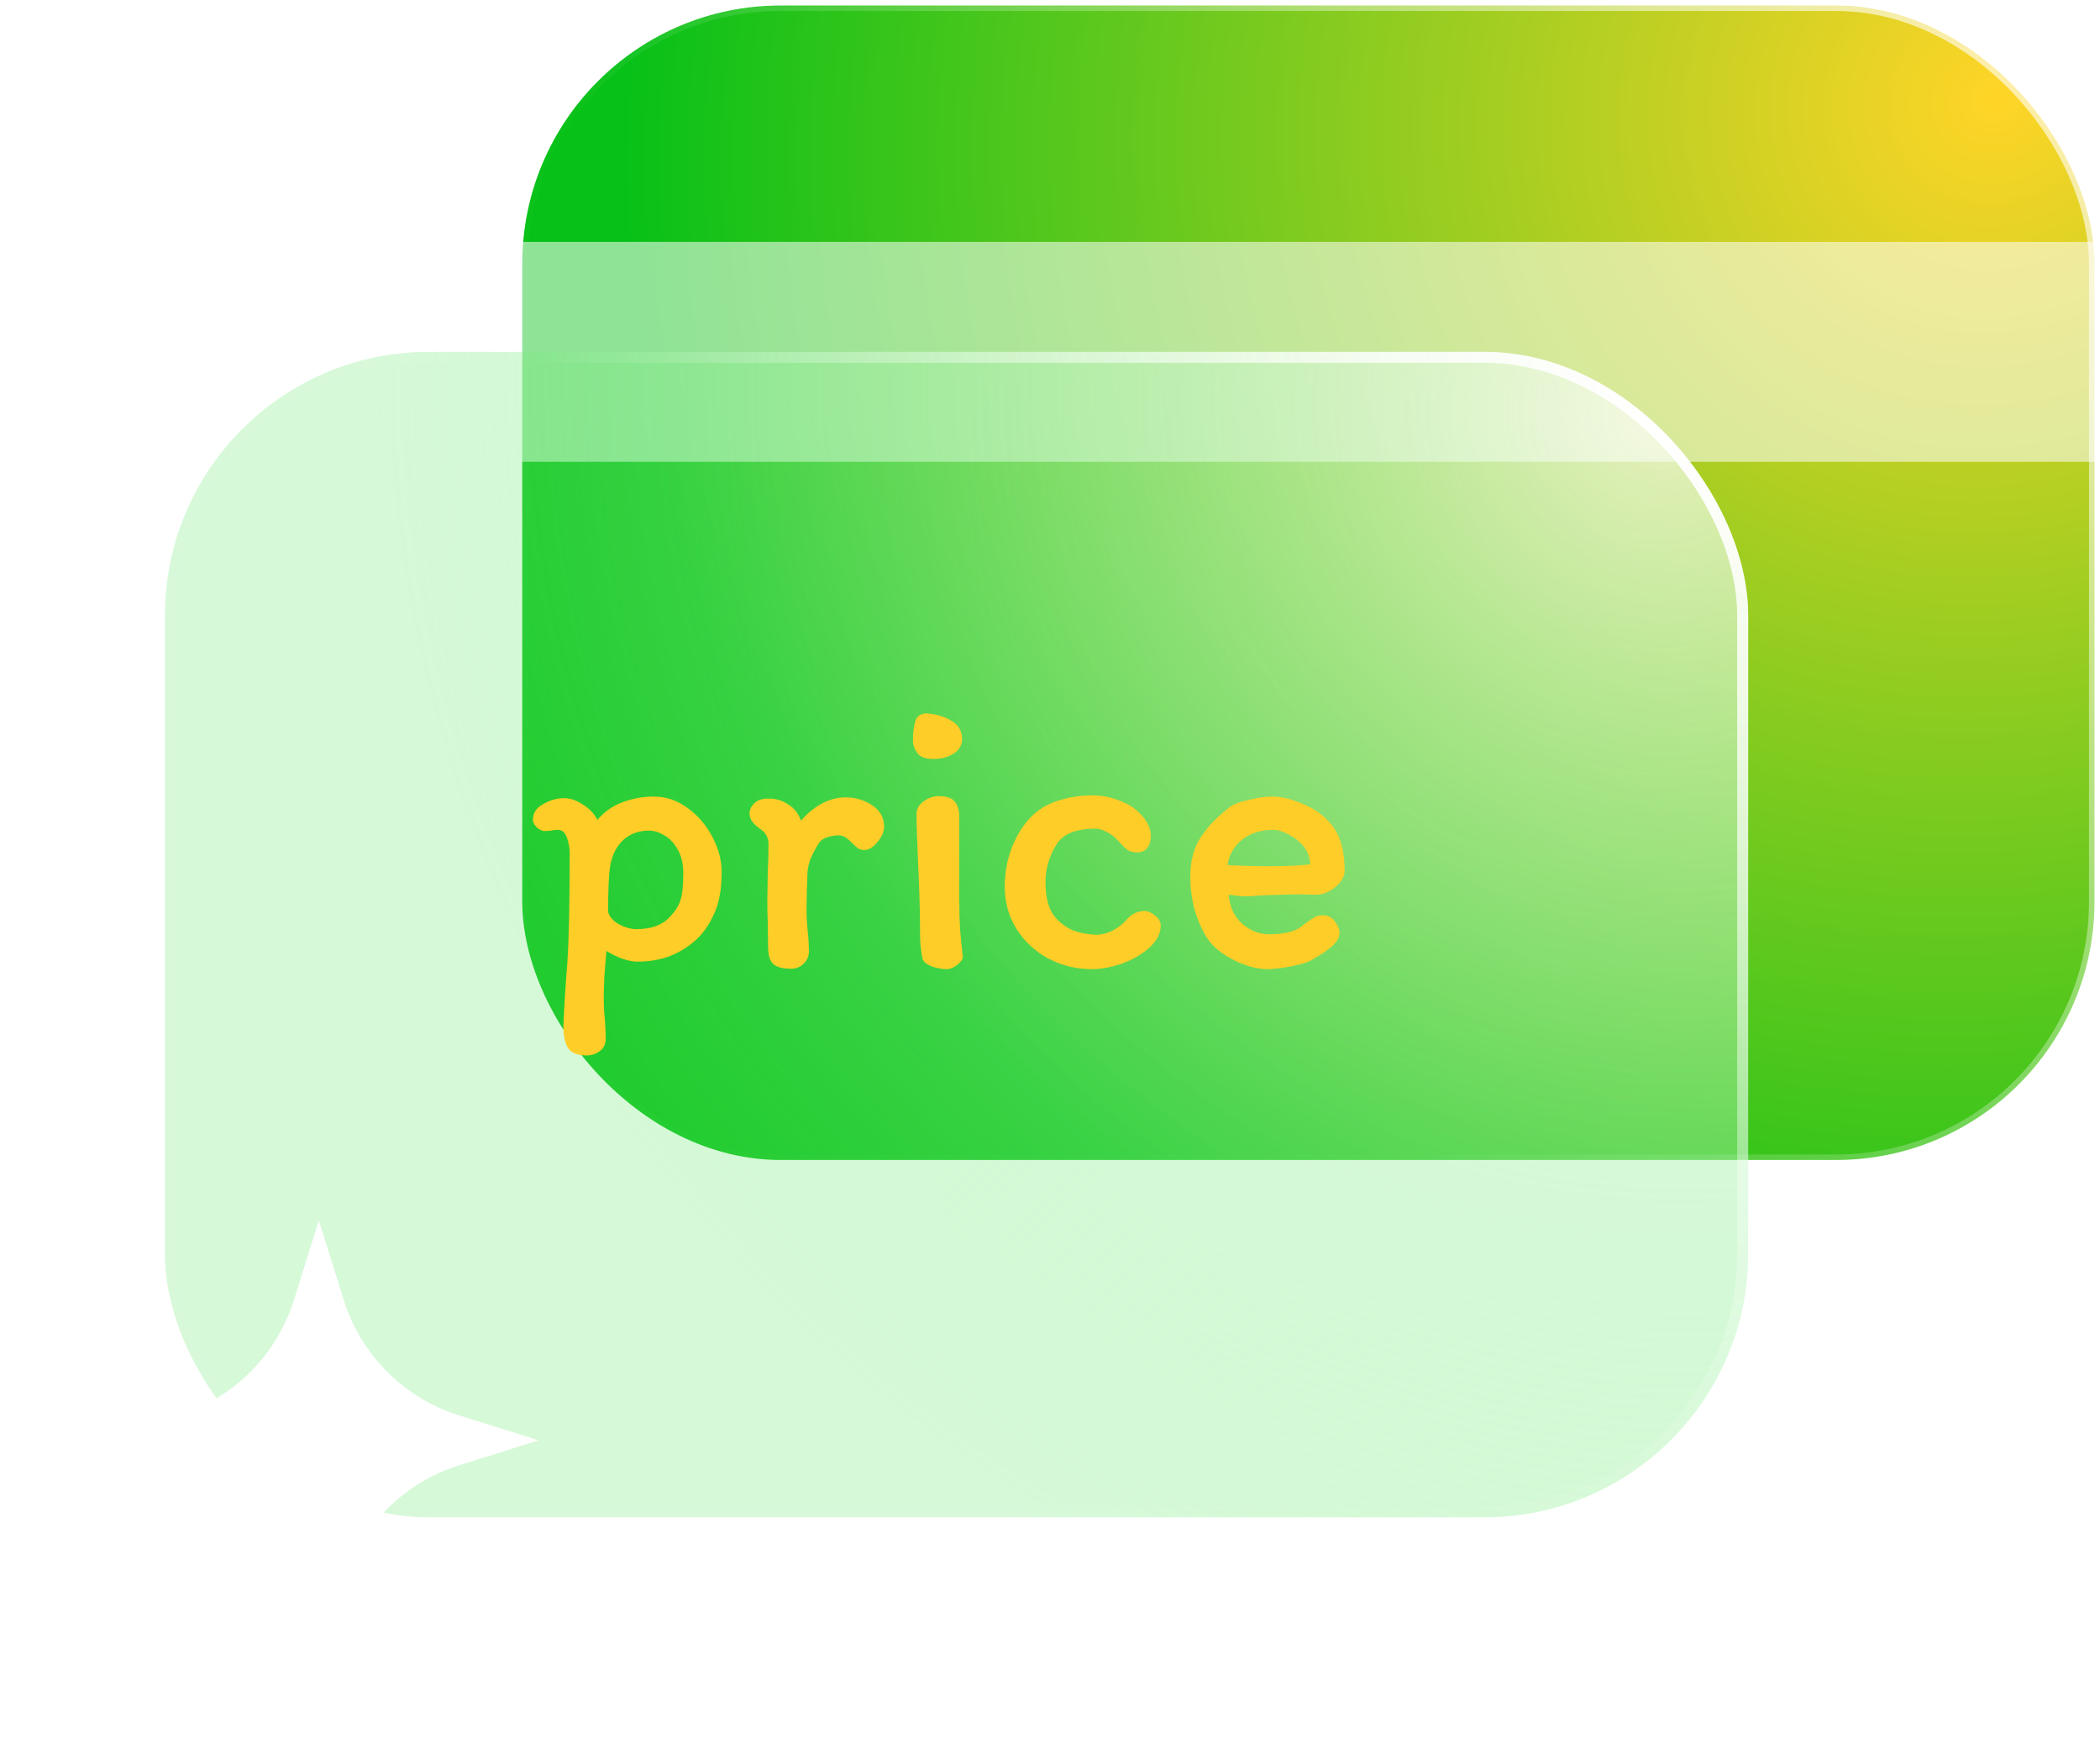 <svg width="191" height="160" viewBox="0 0 191 160" fill="none" xmlns="http://www.w3.org/2000/svg">
<rect x="47.5" y="0.5" width="143" height="105" rx="23.5" fill="url(#paint0_radial_0_89)" stroke="url(#paint1_linear_0_89)"/>
<rect x="47" y="22" width="144" height="20" fill="white" fill-opacity="0.545"/>
<g filter="url(#filter0_b_0_89)">
<rect x="15" y="32" width="144" height="106" rx="24" fill="url(#paint2_radial_0_89)"/>
<rect x="15.5" y="32.5" width="143" height="105" rx="23.5" stroke="url(#paint3_radial_0_89)"/>
</g>
<path d="M50.736 75.472C50.52 75.472 50.316 75.496 50.124 75.544C49.932 75.568 49.74 75.58 49.548 75.58C49.284 75.58 49.032 75.46 48.792 75.22C48.576 74.98 48.468 74.764 48.468 74.572C48.468 73.948 48.78 73.468 49.404 73.132C50.028 72.772 50.664 72.592 51.312 72.592C51.864 72.592 52.428 72.784 53.004 73.168C53.604 73.528 54.048 73.996 54.336 74.572C54.96 73.828 55.728 73.288 56.64 72.952C57.552 72.616 58.5 72.448 59.484 72.448C60.588 72.448 61.608 72.796 62.544 73.492C63.504 74.188 64.26 75.076 64.812 76.156C65.364 77.212 65.64 78.268 65.64 79.324C65.64 80.356 65.532 81.28 65.316 82.096C65.1 82.888 64.716 83.692 64.164 84.508C63.54 85.372 62.7 86.08 61.644 86.632C60.612 87.184 59.376 87.46 57.936 87.46C57.552 87.46 57.084 87.364 56.532 87.172C55.98 86.956 55.524 86.728 55.164 86.488C54.996 88.12 54.912 89.536 54.912 90.736C54.912 91.456 54.948 92.14 55.02 92.788C55.068 93.556 55.092 94.108 55.092 94.444C55.092 94.972 54.912 95.356 54.552 95.596C54.192 95.86 53.796 95.992 53.364 95.992C52.5 95.992 51.924 95.752 51.636 95.272C51.372 94.816 51.24 94.156 51.24 93.292C51.336 91.228 51.456 89.32 51.6 87.568C51.744 85.408 51.816 82.072 51.816 77.56C51.816 77.128 51.732 76.672 51.564 76.192C51.396 75.712 51.12 75.472 50.736 75.472ZM55.308 82.924C55.428 83.38 55.764 83.764 56.316 84.076C56.892 84.364 57.408 84.508 57.864 84.508C59.232 84.508 60.252 84.136 60.924 83.392C61.428 82.864 61.752 82.348 61.896 81.844C62.064 81.34 62.148 80.536 62.148 79.432C62.148 78.568 61.98 77.848 61.644 77.272C61.308 76.672 60.9 76.24 60.42 75.976C59.94 75.688 59.484 75.544 59.052 75.544C58.068 75.544 57.264 75.844 56.64 76.444C56.04 77.02 55.656 77.812 55.488 78.82C55.368 79.612 55.308 80.98 55.308 82.924ZM69.107 75.364C68.483 74.932 68.171 74.476 68.171 73.996C68.171 73.66 68.315 73.348 68.603 73.06C68.891 72.772 69.323 72.628 69.899 72.628C70.571 72.628 71.171 72.808 71.699 73.168C72.251 73.504 72.635 73.996 72.851 74.644C73.403 73.996 74.027 73.48 74.723 73.096C75.443 72.712 76.175 72.52 76.919 72.52C77.807 72.52 78.611 72.76 79.331 73.24C80.051 73.72 80.411 74.368 80.411 75.184C80.411 75.64 80.207 76.108 79.799 76.588C79.415 77.068 79.019 77.308 78.611 77.308C78.395 77.308 78.203 77.26 78.035 77.164C77.891 77.044 77.711 76.876 77.495 76.66C77.255 76.42 77.051 76.252 76.883 76.156C76.715 76.036 76.523 75.976 76.307 75.976C75.923 75.976 75.563 76.036 75.227 76.156C74.891 76.276 74.663 76.42 74.543 76.588C74.159 77.188 73.871 77.728 73.679 78.208C73.511 78.688 73.427 79.204 73.427 79.756C73.427 80.164 73.415 80.488 73.391 80.728L73.355 82.78C73.355 83.092 73.367 83.44 73.391 83.824C73.415 84.208 73.439 84.496 73.463 84.688C73.535 85.336 73.571 85.96 73.571 86.56C73.571 86.968 73.415 87.328 73.103 87.64C72.791 87.952 72.407 88.108 71.951 88.108C71.231 88.108 70.703 87.976 70.367 87.712C70.031 87.424 69.863 86.908 69.863 86.164L69.827 83.86C69.803 83.404 69.791 82.756 69.791 81.916L69.827 79.54C69.875 78.388 69.899 77.452 69.899 76.732C69.899 76.468 69.839 76.228 69.719 76.012C69.623 75.796 69.419 75.58 69.107 75.364ZM84.369 64.888C85.209 64.96 85.941 65.188 86.565 65.572C87.189 65.932 87.501 66.484 87.501 67.228C87.501 67.78 87.237 68.224 86.709 68.56C86.205 68.872 85.593 69.028 84.873 69.028C84.177 69.028 83.697 68.848 83.433 68.488C83.169 68.128 83.037 67.756 83.037 67.372C83.037 66.652 83.109 66.052 83.253 65.572C83.421 65.092 83.793 64.864 84.369 64.888ZM87.249 80.836V81.88C87.249 82.816 87.273 83.704 87.321 84.544C87.393 85.36 87.477 86.188 87.573 87.028C87.549 87.268 87.369 87.52 87.033 87.784C86.697 88.024 86.397 88.144 86.133 88.144C85.677 88.144 85.209 88.06 84.729 87.892C84.273 87.7 83.997 87.472 83.901 87.208C83.757 86.44 83.685 85.756 83.685 85.156C83.685 83.188 83.625 80.98 83.505 78.532C83.409 76.372 83.361 74.86 83.361 73.996C83.361 73.564 83.577 73.192 84.009 72.88C84.441 72.568 84.897 72.412 85.377 72.412C86.073 72.412 86.553 72.568 86.817 72.88C87.105 73.192 87.249 73.684 87.249 74.356V80.836ZM104.668 75.976C104.668 76.48 104.56 76.864 104.344 77.128C104.152 77.392 103.828 77.524 103.372 77.524C103.036 77.524 102.748 77.44 102.508 77.272C102.292 77.104 102.004 76.816 101.644 76.408C101.356 76.096 101.02 75.844 100.636 75.652C100.276 75.46 99.952 75.364 99.664 75.364C98.2 75.364 97.144 75.676 96.496 76.3C96.088 76.732 95.752 77.308 95.488 78.028C95.224 78.724 95.092 79.444 95.092 80.188C95.092 81.268 95.248 82.132 95.56 82.78C95.872 83.428 96.424 83.98 97.216 84.436C97.504 84.604 97.912 84.748 98.44 84.868C98.968 84.964 99.4 85.012 99.736 85.012C100.192 85.012 100.672 84.892 101.176 84.652C101.68 84.388 102.112 84.052 102.472 83.644C102.928 83.116 103.48 82.852 104.128 82.852C104.392 82.852 104.692 82.984 105.028 83.248C105.388 83.512 105.568 83.824 105.568 84.184C105.568 84.904 105.22 85.576 104.524 86.2C103.852 86.8 103.024 87.28 102.04 87.64C101.056 87.976 100.144 88.144 99.304 88.144C97.888 88.144 96.568 87.82 95.344 87.172C94.144 86.524 93.184 85.636 92.464 84.508C91.744 83.356 91.384 82.06 91.384 80.62C91.384 79.372 91.612 78.16 92.068 76.984C92.548 75.808 93.184 74.848 93.976 74.104C94.624 73.504 95.428 73.06 96.388 72.772C97.348 72.484 98.356 72.34 99.412 72.34C100.156 72.34 100.924 72.484 101.716 72.772C102.508 73.06 103.144 73.444 103.624 73.924C104.32 74.62 104.668 75.304 104.668 75.976ZM108.259 79.756C108.259 78.292 108.583 77.08 109.231 76.12C109.879 75.136 110.779 74.212 111.931 73.348C112.267 73.108 112.831 72.904 113.623 72.736C114.415 72.544 115.111 72.448 115.711 72.448C116.431 72.448 117.187 72.604 117.979 72.916C118.795 73.204 119.455 73.54 119.959 73.924C120.847 74.572 121.459 75.328 121.795 76.192C122.131 77.032 122.299 78.04 122.299 79.216C122.299 79.72 122.011 80.212 121.435 80.692C120.883 81.148 120.283 81.376 119.635 81.376L118.267 81.34C117.571 81.34 116.575 81.364 115.279 81.412L114.523 81.448C113.995 81.496 113.599 81.52 113.335 81.52C112.951 81.52 112.423 81.472 111.751 81.376C111.847 82.504 112.267 83.392 113.011 84.04C113.755 84.664 114.559 84.976 115.423 84.976C116.935 84.976 117.991 84.676 118.591 84.076C119.095 83.716 119.431 83.488 119.599 83.392C119.767 83.296 120.031 83.248 120.391 83.248C120.775 83.248 121.111 83.428 121.399 83.788C121.687 84.148 121.831 84.508 121.831 84.868C121.831 85.276 121.579 85.696 121.075 86.128C120.595 86.536 119.935 86.968 119.095 87.424C118.639 87.616 118.015 87.784 117.223 87.928C116.431 88.072 115.771 88.144 115.243 88.144C114.403 88.144 113.467 87.904 112.435 87.424C111.403 86.92 110.635 86.368 110.131 85.768C109.627 85.168 109.183 84.316 108.799 83.212C108.439 82.108 108.259 80.956 108.259 79.756ZM115.423 78.784C117.127 78.784 118.375 78.724 119.167 78.604C119.119 77.908 118.903 77.344 118.519 76.912C118.135 76.456 117.607 76.072 116.935 75.76C116.719 75.664 116.527 75.592 116.359 75.544C116.191 75.496 115.999 75.472 115.783 75.472C114.679 75.472 113.743 75.772 112.975 76.372C112.231 76.972 111.787 77.74 111.643 78.676C112.843 78.748 114.103 78.784 115.423 78.784Z" fill="#FFCD27"/>
<path fill-rule="evenodd" clip-rule="evenodd" d="M26.728 143.753C25.161 138.754 21.246 134.839 16.247 133.272L9 131L16.247 128.728C21.246 127.161 25.161 123.246 26.728 118.247L29 111L31.272 118.247C32.839 123.246 36.754 127.161 41.753 128.728L49 131L41.753 133.272C36.754 134.839 32.839 138.754 31.272 143.753L29 151L26.728 143.753Z" fill="white"/>
<defs>
<filter id="filter0_b_0_89" x="1.409" y="18.409" width="171.183" height="133.183" filterUnits="userSpaceOnUse" color-interpolation-filters="sRGB">
<feFlood flood-opacity="0" result="BackgroundImageFix"/>
<feGaussianBlur in="BackgroundImageFix" stdDeviation="6.796"/>
<feComposite in2="SourceAlpha" operator="in" result="effect1_backgroundBlur_0_89"/>
<feBlend mode="normal" in="SourceGraphic" in2="effect1_backgroundBlur_0_89" result="shape"/>
</filter>
<radialGradient id="paint0_radial_0_89" cx="0" cy="0" r="1" gradientUnits="userSpaceOnUse" gradientTransform="translate(182.262 8.579) rotate(146.68) scale(127.78 118.057)">
<stop stop-color="#FFD527"/>
<stop offset="1" stop-color="#08C118"/>
</radialGradient>
<linearGradient id="paint1_linear_0_89" x1="151.028" y1="-20.506" x2="75.827" y2="39.763" gradientUnits="userSpaceOnUse">
<stop stop-color="white" stop-opacity="0.599"/>
<stop offset="1" stop-color="white" stop-opacity="0.01"/>
</linearGradient>
<radialGradient id="paint2_radial_0_89" cx="0" cy="0" r="1" gradientUnits="userSpaceOnUse" gradientTransform="translate(149.792 37.72) rotate(135.438) scale(115.225 120.127)">
<stop stop-color="white" stop-opacity="0.701"/>
<stop offset="1" stop-color="#5FE866" stop-opacity="0.254"/>
</radialGradient>
<radialGradient id="paint3_radial_0_89" cx="0" cy="0" r="1" gradientUnits="userSpaceOnUse" gradientTransform="translate(149.555 41.86) rotate(132.661) scale(99.931 103.206)">
<stop stop-color="white"/>
<stop offset="1" stop-color="white" stop-opacity="0.01"/>
</radialGradient>
</defs>
</svg>

